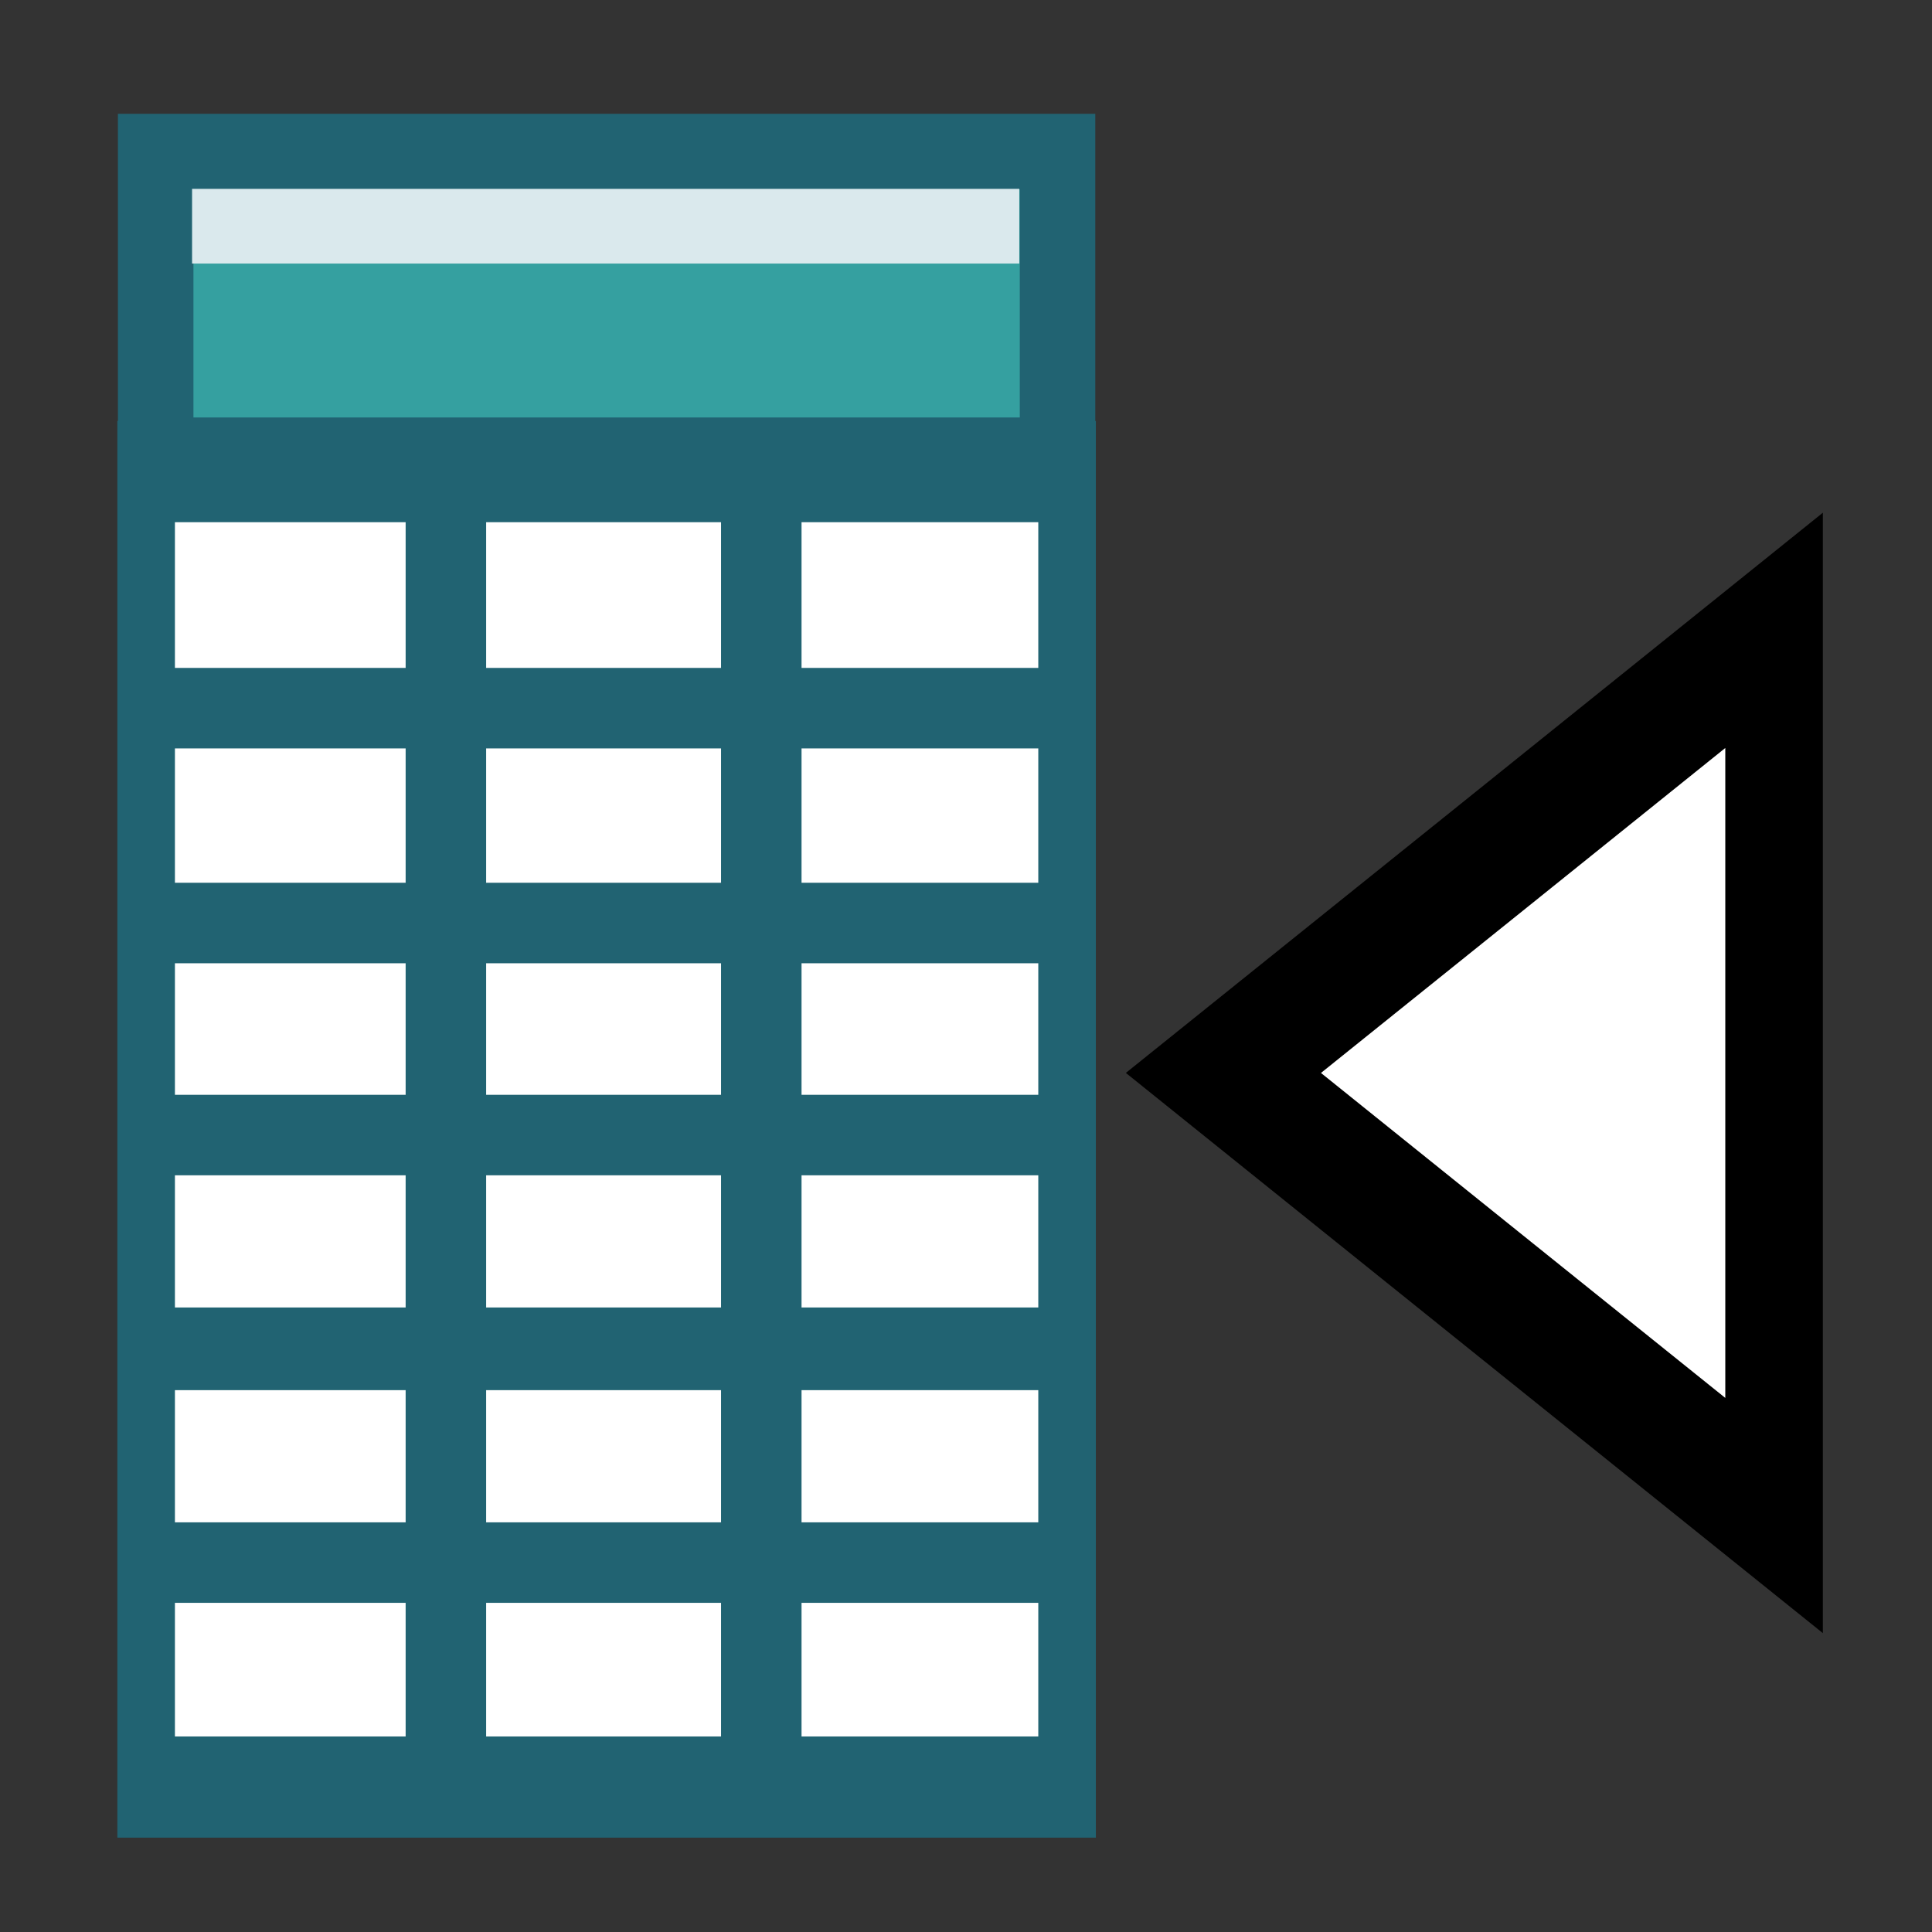 <svg xmlns="http://www.w3.org/2000/svg" width="24" height="24"><rect width="100%" height="100%" fill="#333333" stroke="none"/><path stroke-miterlimit="10" fill="#35a0a0" stroke="#216372" stroke-width=".938" d="M1.934 1.883h11.203v3.772H1.934z"/><path stroke-miterlimit="10" transform="matrix(.715 0 0 1.257 -3.547 -3.569)" fill="#fff" stroke="#216372" d="M7.5 20.5h16v-13h-16v-.044z"/><path stroke-miterlimit="10" fill="none" stroke="#dae9ed" stroke-width=".928" d="M2.386 2.81h10.276"/><path d="M1.881 8.797H13.12M1.932 11.466H13.17M2.06 14.1h11.237M2.11 16.769h11.237M1.78 16.742h11.237M1.83 19.411h11.238M5.539 6.254v15.763M9.457 6.163v15.763" fill="none" stroke="#216372"/><path d="M23.695 14.034l-2.822 1.63-2.822 1.629v-6.518l2.822 1.63z" transform="matrix(-1.212 0 0 1.687 43.916 -10.347)" fill="#fff" stroke="#000"/></svg>